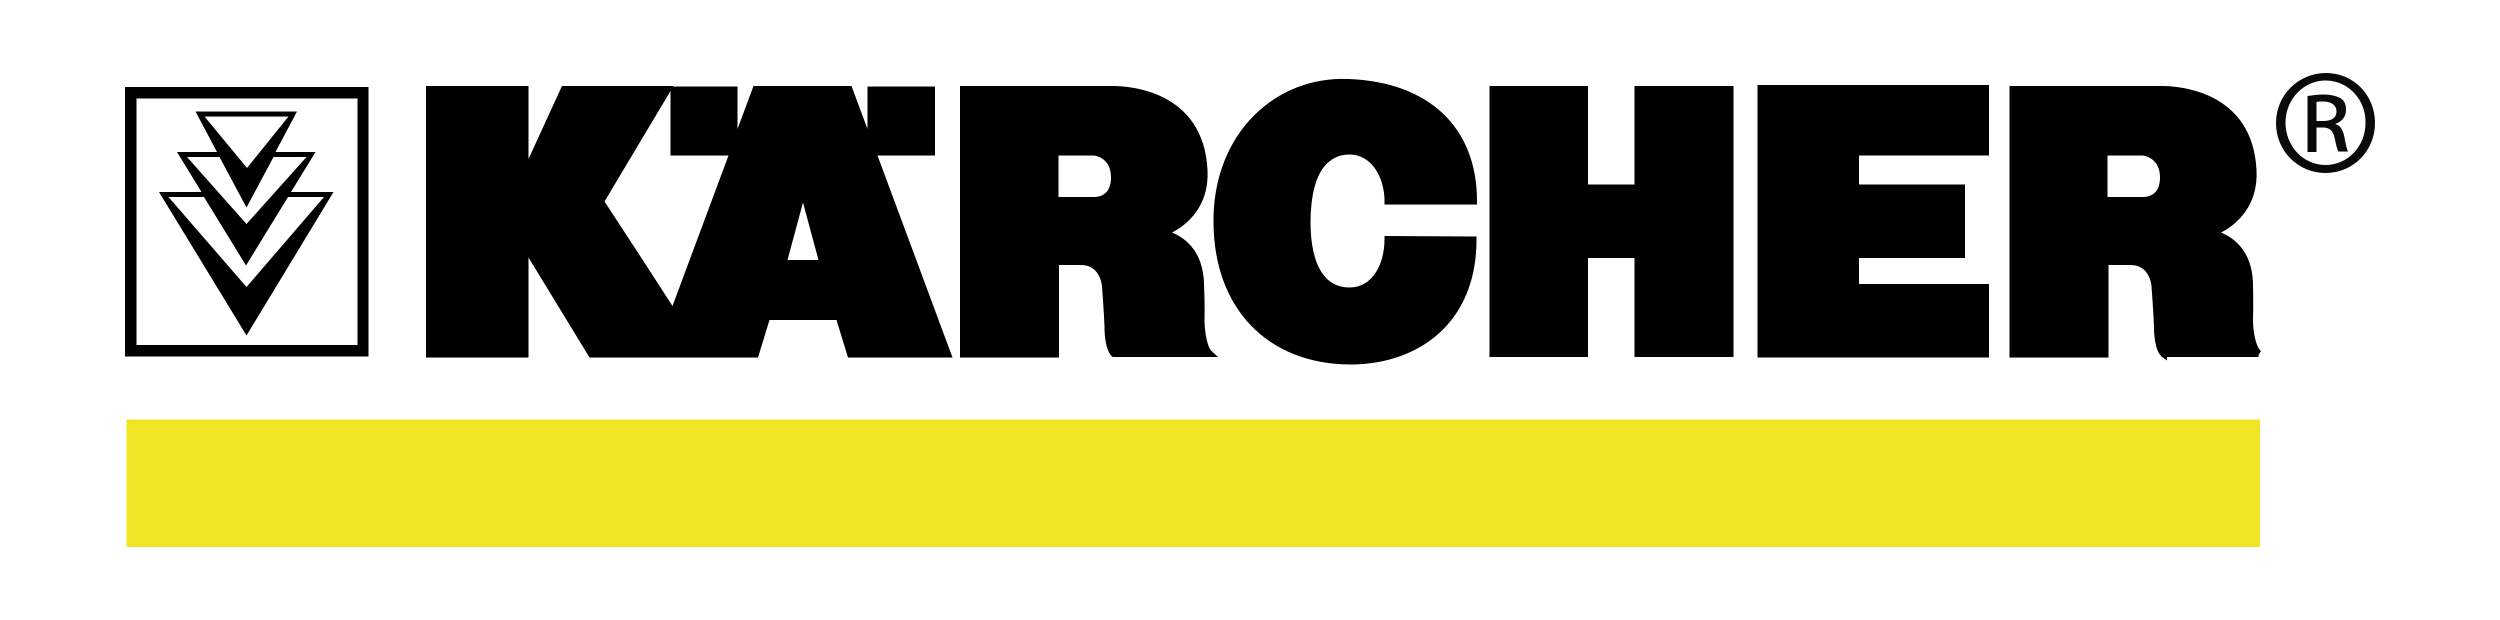 <?xml version="1.0" encoding="utf-8"?>
<!-- Generator: Adobe Illustrator 21.0.2, SVG Export Plug-In . SVG Version: 6.00 Build 0)  -->
<svg version="1.1" id="Calque_1" xmlns="http://www.w3.org/2000/svg" xmlns:xlink="http://www.w3.org/1999/xlink" x="0px" y="0px"
	 viewBox="0 0 500 124" style="enable-background:new 0 0 500 124;" xml:space="preserve">
<style type="text/css">
	.st0{fill:#EFE426;}
	.st1{fill:#0B0A0B;}
</style>
<polyline class="st0" points="452,109.4 25.3,109.4 25.3,83.9 452,83.9 452,109.4 "/>
<path d="M73.7,71.3H25V17.4h48.7V71.3z M27.3,69h44.2V19.7H27.3V69z"/>
<path d="M58.2,38.4l4.9-8h-8l4.3-8.1H39.1l4.3,8.1h-8l4.9,8h-8.5l17.5,28.7l17.4-28.7H58.2 M40.9,23.3h16.8l-8.3,10.3L40.9,23.3z
	 M43.9,31.4l5.4,10.1l5.4-10.1h6.6l-12,13.4L37.4,31.4H43.9z M33.7,39.4h7.1l8.4,13.7l8.4-13.7h7.2l-15.5,18L33.7,39.4z"/>
<path d="M269.9,30.9c4.5,0,7,4.7,7,9.3v0.7h0.7c2.5,0,17.1,0,17.1,0h0.7v-0.7c0-14.7-9.6-23.8-25.7-24.4c-7.2-0.3-13.9,2.3-18.9,7.3
	c-5.3,5.3-8.2,12.9-8.1,21.4c0.1,17.2,10.8,28.3,27.3,28.4h0.1c7.4,0,14-2.5,18.5-7c4.4-4.4,6.7-10.6,6.7-17.9v-0.7l-18.4-0.1v0.7
	c0,4.6-2.2,9.6-7,9.6c-5,0-7.7-4.5-7.8-12.8c0-5.7,1.1-9.8,3.2-11.9C266.6,31.5,268.1,30.9,269.9,30.9z M270.2,72.1L270.2,72.1
	L270.2,72.1L270.2,72.1z"/>
<path d="M187,31.1V17.3h-13.5v8.5l-3.2-8.6h-19.6l-3.2,8.6v-8.5h-12.9v-0.1h-22.2l-6.7,14.6V17.2H85.2v54.3h20.5v-20l12.2,20h33.7
	l2.3-7.5h13.4l2.3,7.5h20.9l-15-40.4H187z M163.7,52h-6.2l3.1-11.5L163.7,52z M145.7,31.1l-11.2,30.1c-3-4.7-12-18.5-13.6-20.9
	l13.2-22.1v12.9H145.7z"/>
<polygon points="326.9,36.9 317.6,36.9 317.6,17.2 297.9,17.2 297.9,71.4 317.6,71.4 317.6,51.6 326.9,51.6 326.9,71.4 346.7,71.4 
	346.7,17.2 326.9,17.2 "/>
<polygon points="397.8,17 351.5,17 351.5,71.5 397.8,71.5 397.8,56.8 371.8,56.8 371.8,51.6 393,51.6 393,36.9 371.8,36.9 
	371.8,31.1 397.8,31.1 "/>
<path d="M240.9,64.1c0,0,0.1-2.8-0.1-7.4c-0.2-6.7-4-9.2-6.4-10.2c3-1.5,7.5-5.3,7.1-12.5c-0.8-16-15.9-16.8-18.9-16.8
	c-0.4,0-0.7,0-0.7,0H192v54.3h19.8V53h4.4c3.9,0,4.2,4.2,4.2,4.3s0.4,5.1,0.5,8.1c0,4.5,1.3,5.7,1.5,5.9l0.2,0.1h21l-1.3-1.2
	C241.4,69.4,240.9,66,240.9,64.1z M222.2,35.5c0,1.6-0.5,2.8-1.5,3.4c-0.8,0.5-1.6,0.5-1.9,0.5l0,0h-7.1v-8.3h7
	C219,31.1,222.2,31.5,222.2,35.5z"/>
<path d="M450.6,64.1c0,0,0.1-2.8,0-7.4c-0.2-6.7-4-9.2-6.4-10.2c3-1.5,7.5-5.3,7.1-12.5c-0.8-16-15.9-16.8-18.9-16.8
	c-0.4,0-0.7,0-0.7,0h-29.8v54.3h19.8V53h4.4c3.9,0,4.2,4.1,4.2,4.3c0,0.1,0.4,5.1,0.5,8.1c0,4.5,1.3,5.7,1.5,5.9l1.1,0.8v-0.7
	c3.3,0,18,0,18.3,0V71l0.5-0.8C451.1,69.4,450.6,66,450.6,64.1z M432,35.5c0,3.6-2.5,3.9-3.4,3.9h-7.1v-8.3h7
	C428.7,31.1,432,31.5,432,35.5z"/>
<path class="st1" d="M465.2,14.6c-5.5,0-10,4.4-10,10c0,5.6,4.4,10,9.9,10s9.9-4.4,9.9-10C475,19,470.7,14.6,465.2,14.6z M465.1,33
	c-4.4,0-8-3.7-8-8.5c0-4.6,3.6-8.4,8-8.4c4.5,0,8.1,3.8,8,8.5C473.1,29.3,469.5,33,465.1,33z"/>
<path class="st1" d="M467,24.8L467,24.8c1.2-0.4,2.2-1.3,2.2-2.8c0-1.1-0.3-1.8-1-2.3c-0.7-0.4-1.8-0.8-3.5-0.8
	c-1.4,0-2.3,0.2-3.2,0.3v11.2h1.8l0-4.9h1.2c1.4,0,2.1,0.6,2.4,2s0.5,2.4,0.8,2.8h1.9c-0.2-0.4-0.4-1.1-0.7-2.8
	C468.6,25.9,468,25,467,24.8z M464.6,24.2h-1.3v-3.8c0.3-0.1,0.7-0.1,1.3-0.1c2,0,2.7,1,2.7,2C467.3,23.7,466.1,24.2,464.6,24.2z"/>
</svg>
